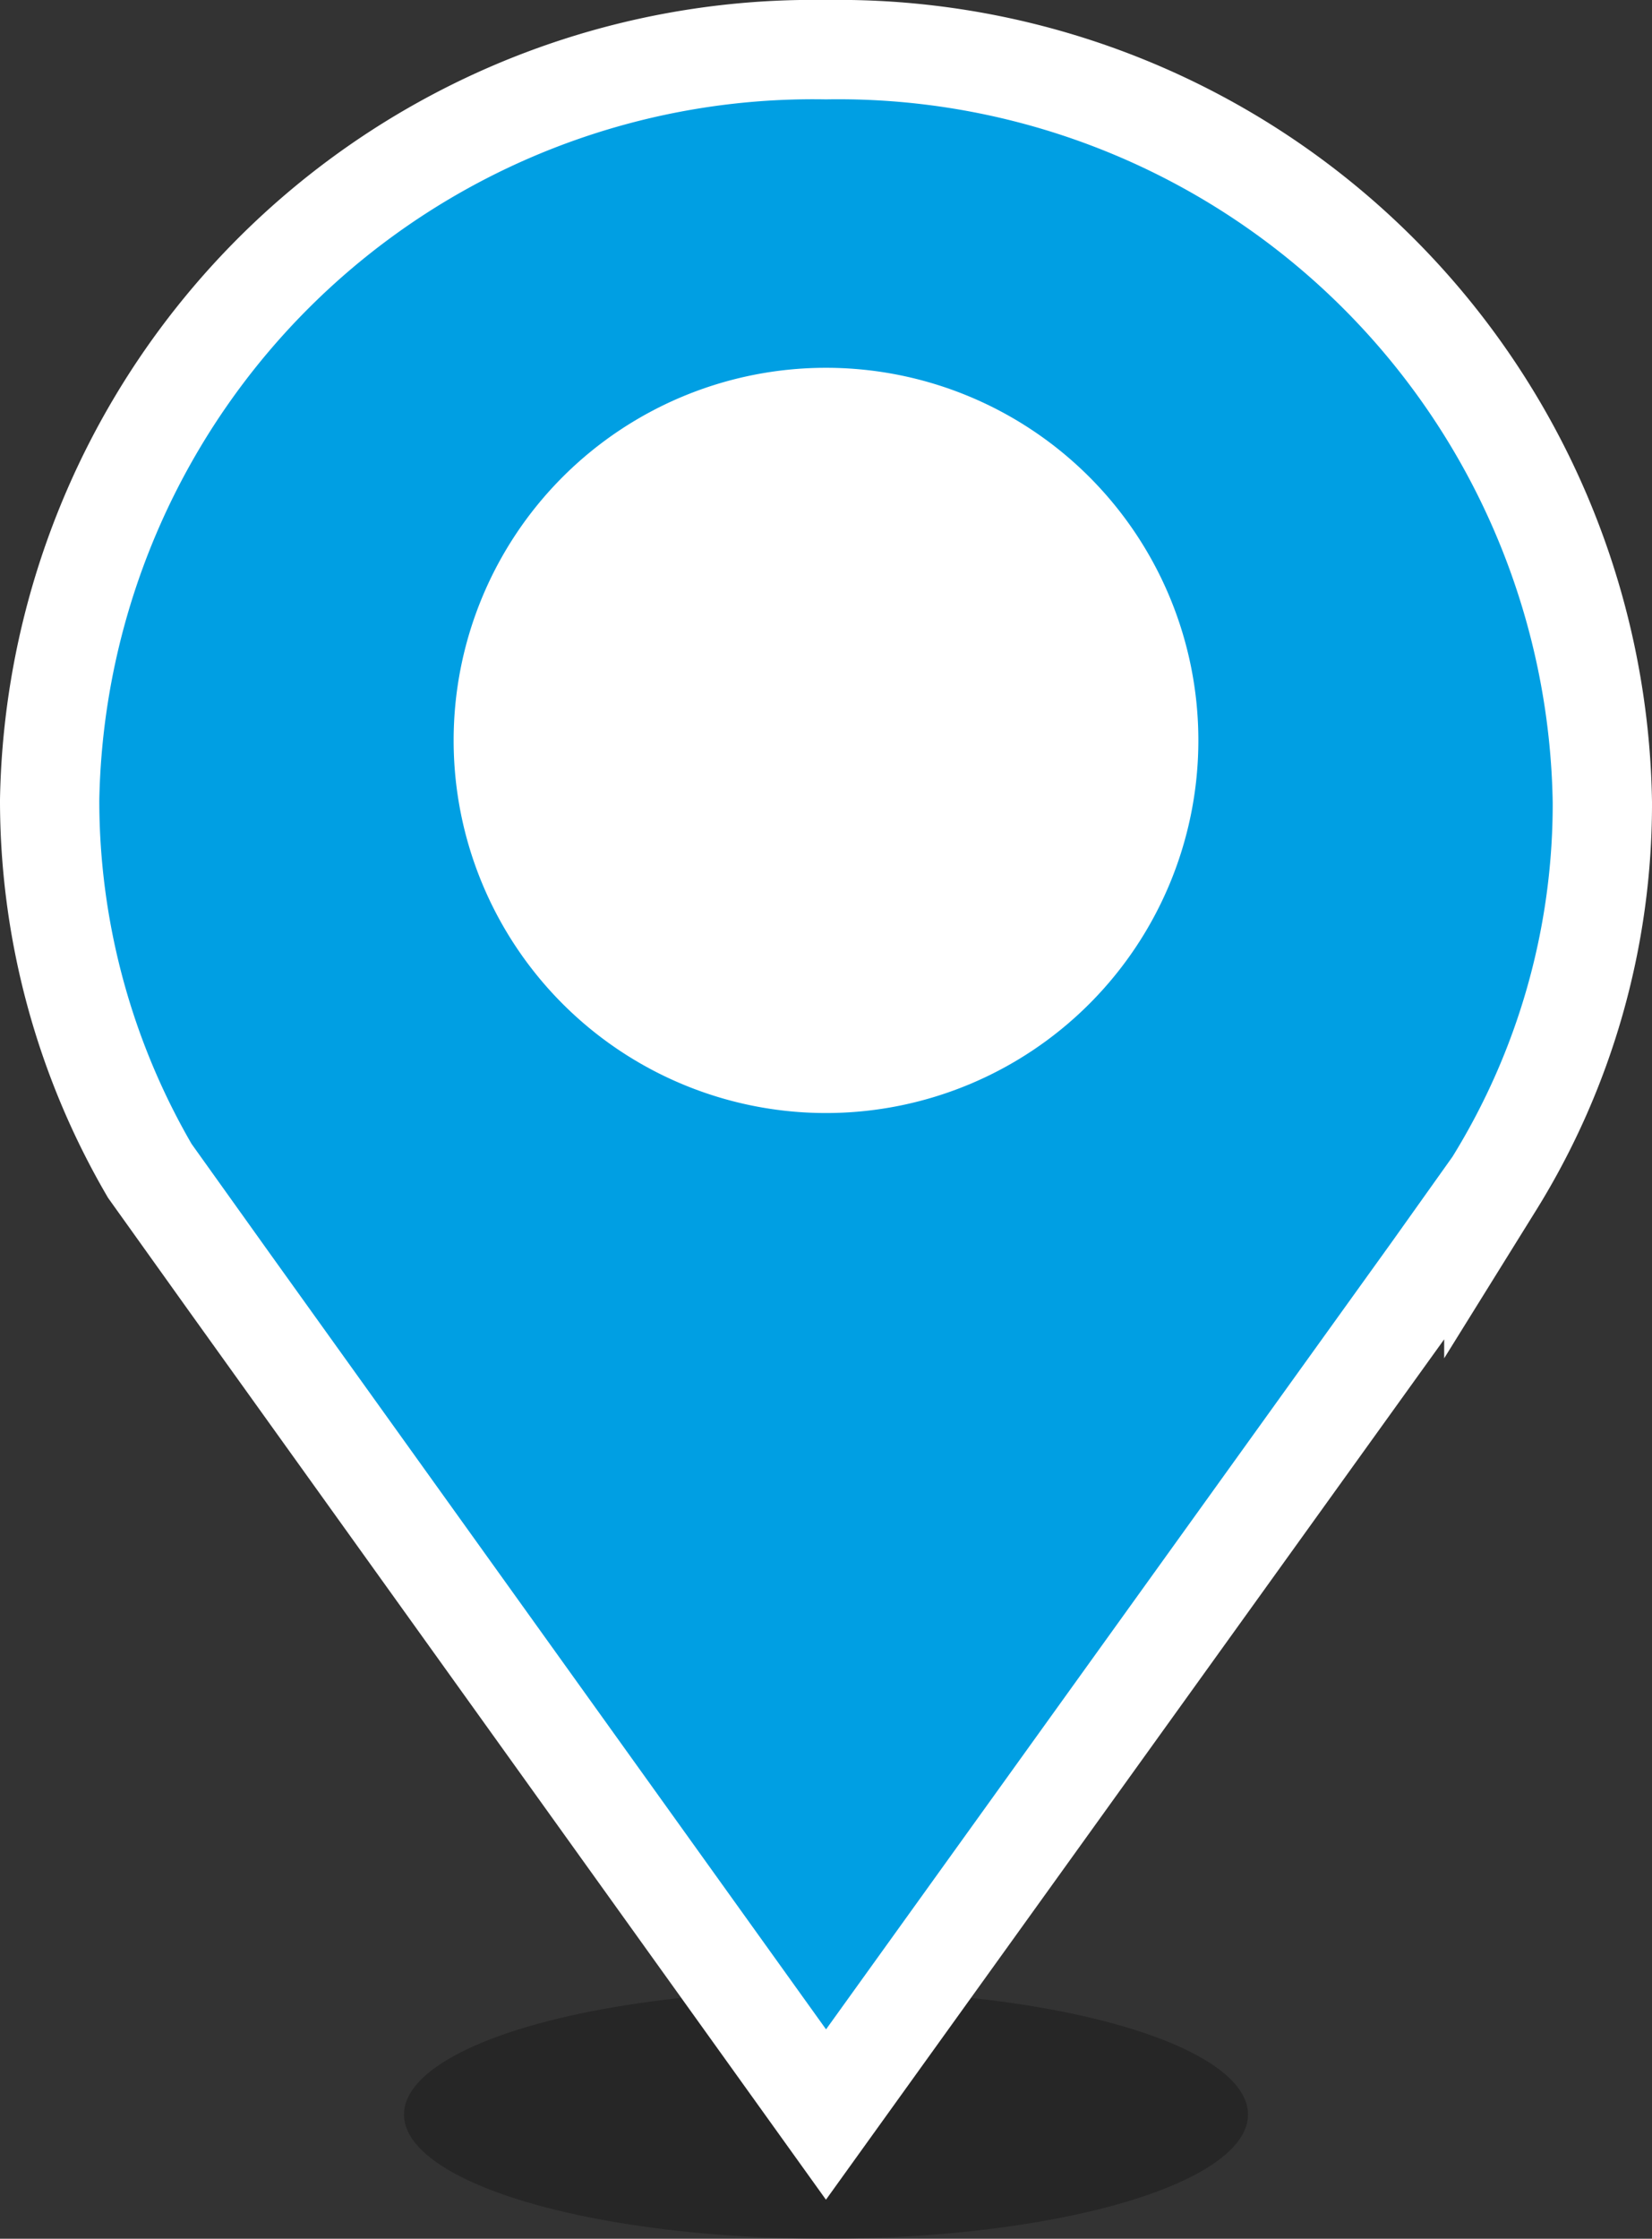 <svg xmlns="http://www.w3.org/2000/svg" width="33.274" height="45.061" viewBox="0 0 33.274 45.061">
  <rect x="0" y="0" width="33.274" height="45.061" fill="#333333" stroke="none"/>
  <g id="Map_marker_Unselected" data-name="Map marker Unselected" transform="translate(1 1)">
    <ellipse id="Ellipse_63" data-name="Ellipse 63" cx="8.5" cy="2.5" rx="8.5" ry="2.5" transform="translate(7.137 39.061)" opacity="0.25"/>
    <path id="Pin" d="M15.637,0A15.381,15.381,0,0,0,0,15.1a14.8,14.8,0,0,0,2.018,7.468l1.625,2.273L15.637,41.561,27.855,24.569l1.233-1.732a14.5,14.5,0,0,0,2.186-7.684A15.391,15.391,0,0,0,15.637,0Z" fill="#009fe3" stroke="#fff" stroke-width="2"/>
    <path id="Tracé_722" data-name="Tracé 722" d="M7.5,0A7.5,7.5,0,1,1,0,7.5,7.5,7.5,0,0,1,7.5,0Z" transform="translate(8.137 6.403)" fill="#fff"/>
  </g>
</svg>
